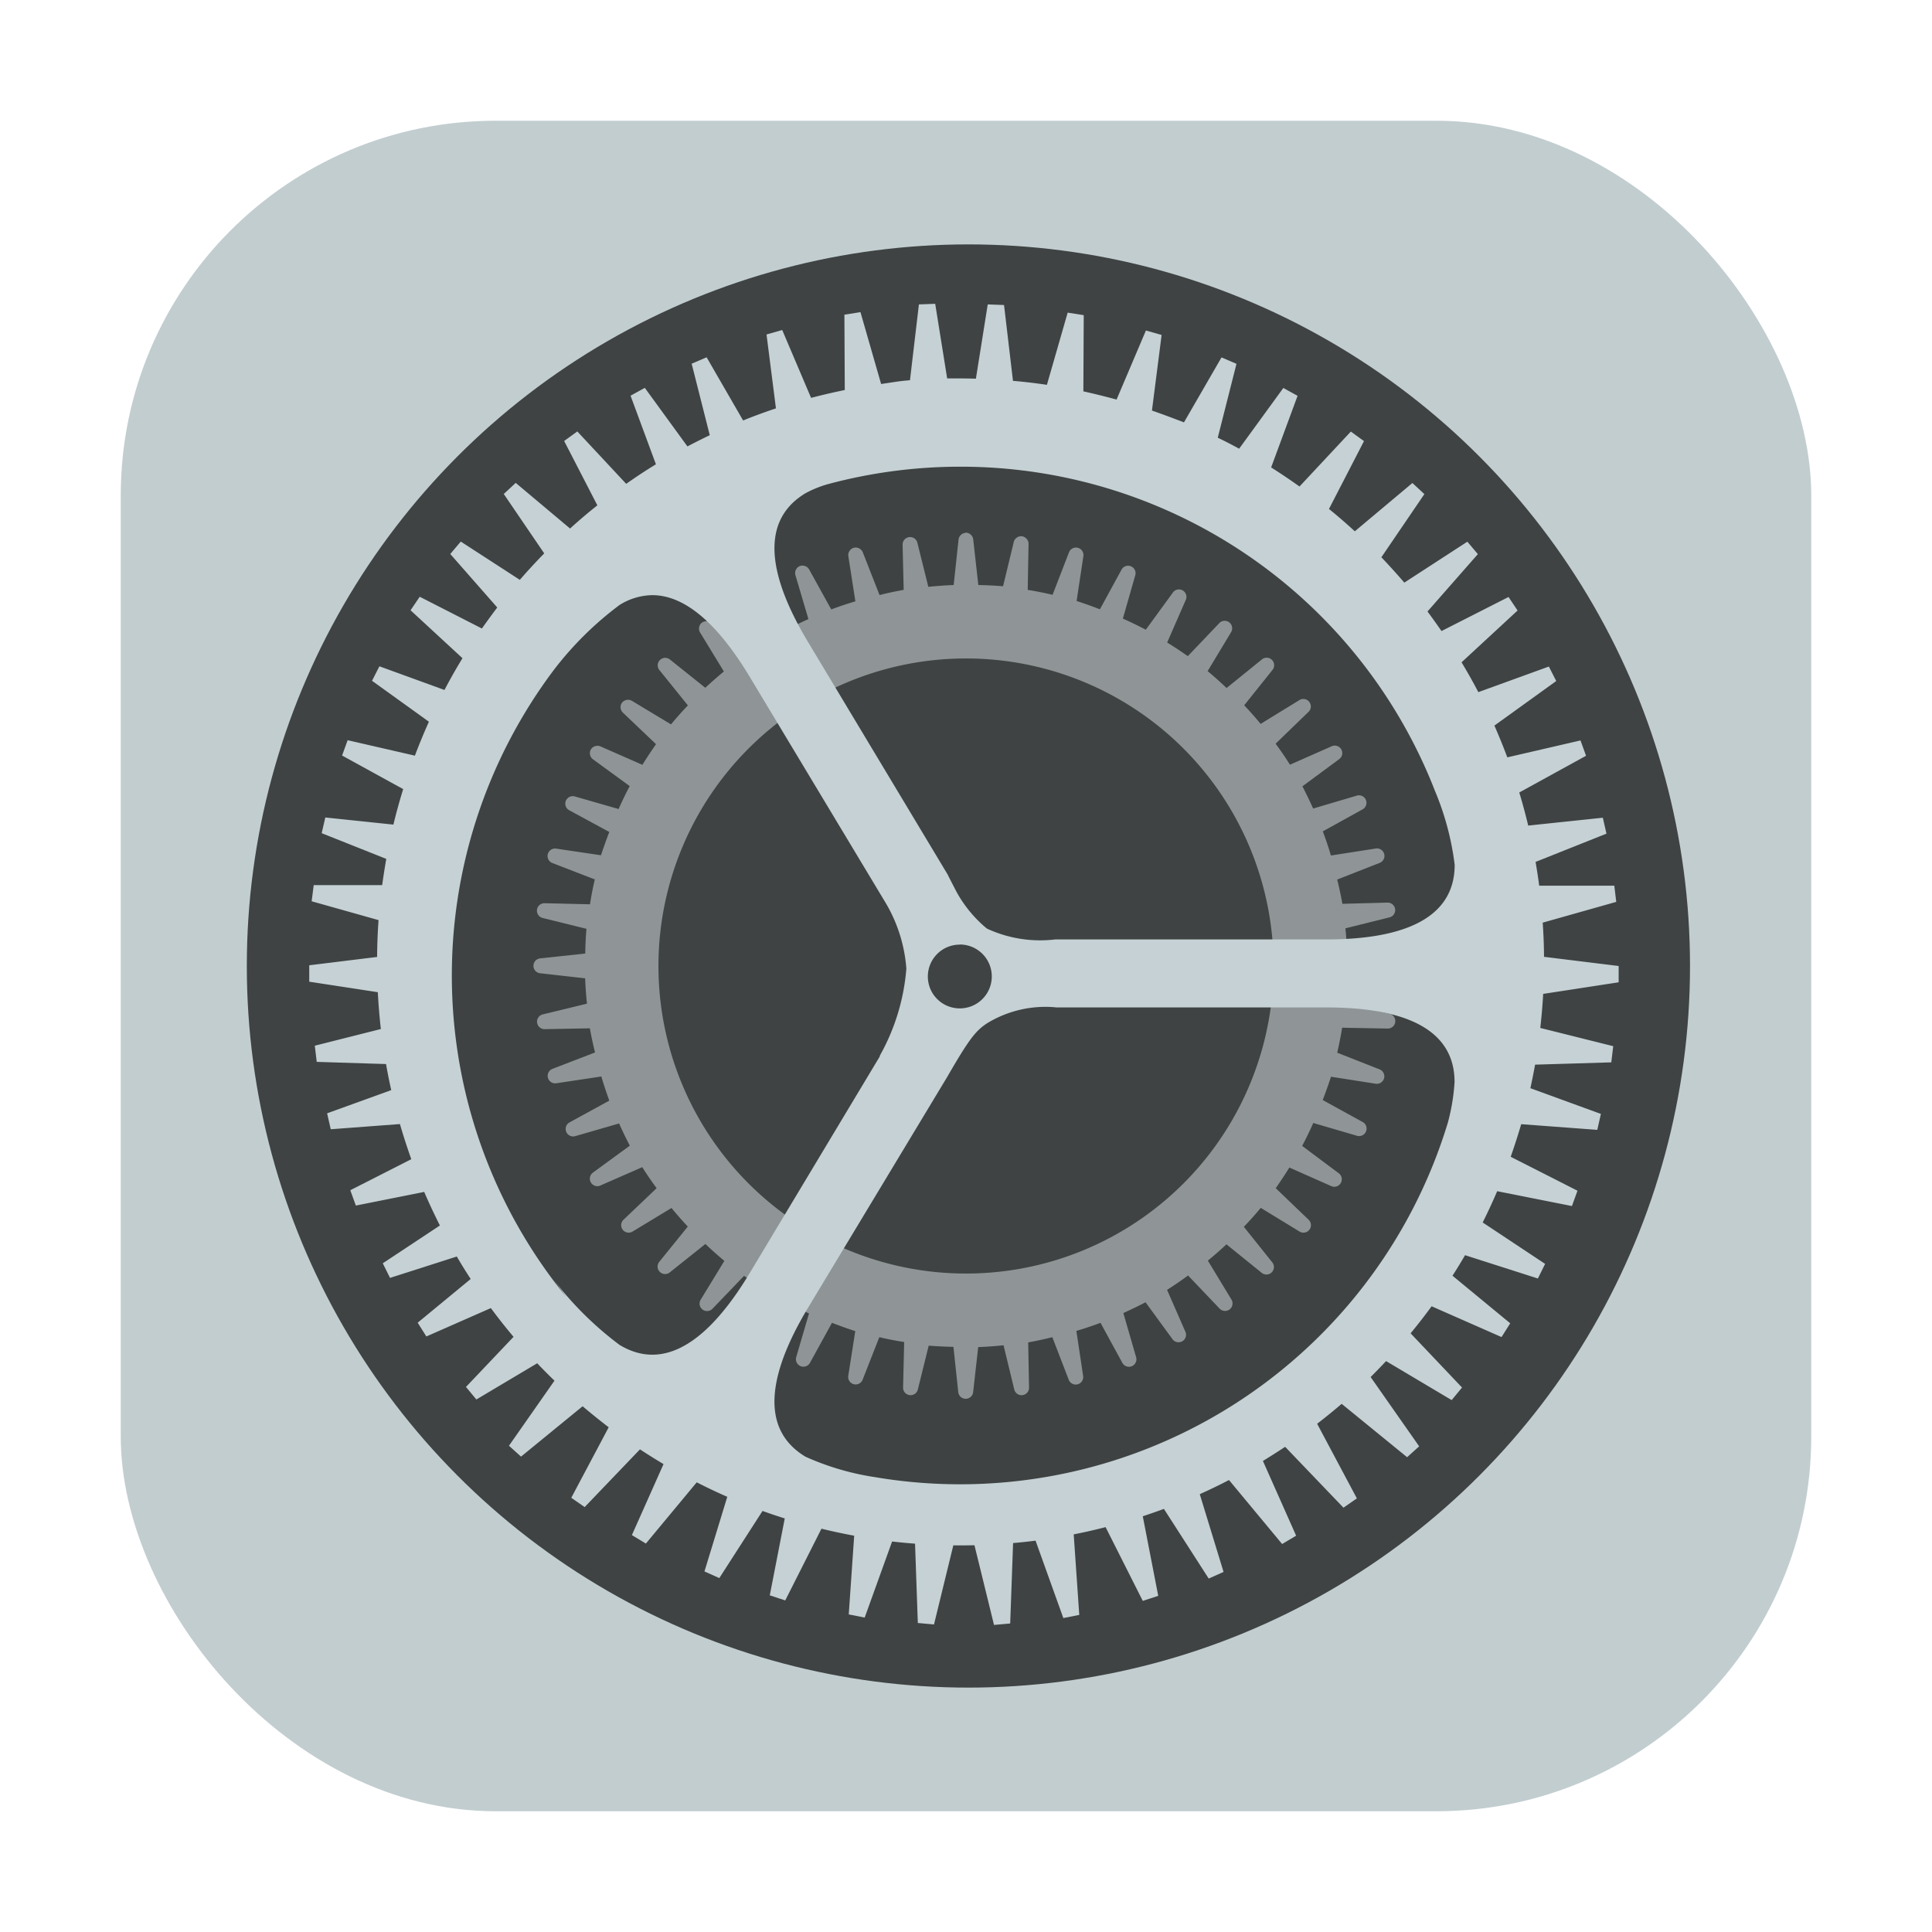 <svg height="16px" width="16px" id="svg1478" xmlns="http://www.w3.org/2000/svg" viewBox="0 0 16 16"><defs><style>.cls-1{fill:#c2cdd0;}.cls-2{fill:#3f4343;}.cls-3{fill:#3e4242;}.cls-4{fill:#8f9596;}.cls-5{fill:#c5d1d5;fill-rule:evenodd;}</style></defs><g id="layer1"><rect id="rect849" class="cls-1" x="1" y="1" width="14" height="14" rx="3.104"/><circle id="path1106" class="cls-2" cx="8.02" cy="8" r="5.976"/><path id="path1168" class="cls-3" d="M8,3.256A4.744,4.744,0,0,0,3.256,8h0A4.744,4.744,0,0,0,8,12.745H8A4.744,4.744,0,0,0,12.744,8h0A4.744,4.744,0,0,0,8,3.256ZM8,4.924A3.076,3.076,0,0,1,11.076,8V8A3.076,3.076,0,0,1,8,11.076H8A3.076,3.076,0,0,1,4.924,8h0A3.076,3.076,0,0,1,8,4.924Z"/><g id="g5966"><path id="path5923" class="cls-4" d="M7.997,4.413a.063.063,0,0,0-.059.058l-.04.374q-.105.004-.21.015l-.091-.366a.062.062,0,0,0-.122.016l.009.375q-.101.018-.2.043l-.138-.352a.064.064,0,0,0-.077-.039.063.063,0,0,0-.043.071l.058.372q-.101.03-.2.067l-.182-.329a.064.064,0,0,0-.081-.029.063.063,0,0,0-.033.076l.107.362q-.093.042-.184.089L6.288,4.913a.062.062,0,0,0-.107.062l.152.344q-.089.056-.174.119l-.262-.273a.064.064,0,0,0-.086-.007.063.063,0,0,0-.012.082l.196.321q-.079.065-.154.135l-.294-.235a.062.062,0,0,0-.087.087l.237.294q-.073.076-.14.157l-.322-.194a.064.064,0,0,0-.085.016.063.063,0,0,0,.01.082l.273.26q-.059.084-.113.171l-.346-.152a.064.064,0,0,0-.082.027.063.063,0,0,0,.02.08l.303.221q-.049.093-.092.19l-.362-.104A.062.062,0,0,0,4.714,6.71l.332.18q-.037.096-.069.193L4.606,7.028a.062.062,0,0,0-.032.119l.352.136q-.024.102-.04.206L4.509,7.48a.062.062,0,0,0-.016.122l.364.09q-.009.102-.01.205l-.375.04a.062.062,0,0,0,0,.123l.374.042q.004.105.015.21l-.367.089a.062.062,0,0,0,.016.122l.375-.007q.018.101.043.2l-.353.136a.062.062,0,0,0,.032.119l.373-.056q.03.101.066.2l-.329.18a.062.062,0,0,0,.047.114l.363-.105q.042.094.089.184L4.912,9.71a.062.062,0,0,0,.062.107l.345-.151q.056.089.119.174l-.274.261a.062.062,0,0,0,.075.098l.322-.195q.065.079.135.154l-.237.293a.062.062,0,0,0,.087.087l.296-.236q.076.073.157.14l-.196.321a.062.062,0,0,0,.098.075l.261-.272q.084.059.171.113l-.153.346a.062.062,0,0,0,.107.062l.223-.302q.093.049.19.092l-.106.362a.062.062,0,0,0,.114.047l.182-.331q.096.037.193.069l-.058.37a.062.062,0,0,0,.119.032l.138-.352q.102.024.206.04l-.009.378a.062.062,0,0,0,.122.016l.09-.364q.102.008.205.01l.04.376a.062.062,0,0,0,.123,0l.042-.374q.105-.004.21-.015l.089.367a.062.062,0,0,0,.122-.016l-.007-.375q.101-.018.2-.043l.136.353a.062.062,0,0,0,.119-.032l-.056-.373q.101-.03.2-.067l.18.33a.062.062,0,0,0,.114-.048l-.105-.363q.093-.042.184-.089l.222.304a.062.062,0,0,0,.107-.062l-.151-.345q.089-.056.174-.119l.261.274a.062.062,0,0,0,.098-.075l-.195-.322q.079-.065.154-.135l.293.237a.062.062,0,0,0,.087-.087l-.236-.295q.073-.076.14-.157l.321.196a.062.062,0,0,0,.075-.098l-.272-.261q.059-.084.113-.171l.345.153a.062.062,0,0,0,.062-.107L10.784,9.49q.049-.093.092-.19l.362.106a.062.062,0,0,0,.047-.114l-.331-.182q.037-.096.069-.193l.37.058a.062.062,0,0,0,.032-.119l-.351-.138q.024-.103.041-.207l.378.007a.062.062,0,0,0,.016-.122l-.364-.088q.008-.102.01-.205l.376-.042a.062.062,0,0,0,0-.123l-.374-.04q-.004-.105-.015-.21l.366-.091a.062.062,0,0,0-.016-.122l-.375.01q-.018-.101-.043-.201l.352-.138a.062.062,0,0,0-.032-.119l-.372.058q-.03-.101-.067-.2l.329-.182a.062.062,0,0,0-.047-.114l-.362.107q-.042-.093-.089-.184l.303-.224a.062.062,0,0,0-.062-.107l-.344.152q-.056-.089-.119-.174l.272-.263a.062.062,0,0,0-.075-.098l-.321.197q-.065-.079-.136-.154l.235-.294a.062.062,0,0,0-.087-.087l-.294.238q-.076-.073-.157-.14l.194-.322a.062.062,0,0,0-.098-.075l-.26.273q-.084-.059-.171-.113l.151-.346A.062.062,0,0,0,9.71,4.912l-.221.303q-.093-.049-.19-.092l.104-.363A.062.062,0,0,0,9.29,4.714l-.181.332q-.095-.037-.193-.069l.056-.371a.062.062,0,0,0-.119-.032l-.136.352q-.102-.024-.206-.041l.007-.378a.064.064,0,0,0-.056-.066.063.063,0,0,0-.067.05l-.088.364q-.102-.008-.205-.01l-.042-.376a.064.064,0,0,0-.064-.058ZM8,5.453A2.547,2.547,0,0,1,10.547,8V8A2.547,2.547,0,0,1,8,10.547H8A2.547,2.547,0,0,1,8,5.453Z"/></g><path id="use1176-5-6" class="cls-5" d="M7.745,2.516,7.61,2.521l-.074.628c-.095.007-.146.018-.239.031l-.171-.595-.133.021.003.624q-.141.029-.279.065l-.239-.562-.13.037.078.612q-.138.046-.272.1l-.302-.523-.124.053.15.592q-.094.045-.185.093L5.34,3.212l-.118.065.21.568q-.126.077-.246.162l-.405-.434-.109.079.275.533q-.116.092-.226.192l-.45-.378-.099.092.335.492q-.104.106-.202.219l-.489-.317-.087.103.389.443q-.065.086-.127.174l-.515-.263L3.4,5.054l.43.397q-.079.129-.149.263l-.539-.196-.061.12.471.339q-.062.138-.116.281L2.879,6.13l-.046.127.506.278q-.045.145-.081.294l-.564-.059L2.664,6.9l.535.213q-.019.108-.034.217l-.567,0-.017.134.554.156q-.011.152-.012.305l-.562.069V8.13l.568.087q.008.154.025.305L2.607,8.66l.016.134.574.018q.019.109.043.216L2.709,9.22l.03.132.573-.043q.043.147.094.291l-.505.257.046.127.566-.113q.061.141.13.278l-.473.313.06.121.553-.177q.055.094.115.186l-.439.362.072.114.534-.235q.09.122.188.238l-.394.415.086.104.504-.3q.07.074.143.144l-.377.539.1.09.51-.417q.106.09.216.174l-.31.584.111.077L5.3,12.003q.096.063.195.122l-.262.588.116.07.421-.507q.125.064.253.12l-.189.618.123.055.358-.556q.091.033.184.062l-.124.637.128.042L6.803,12.66q.135.033.271.058l-.045.652.132.026.227-.63q.095.011.19.018l.023.657.134.012.16-.655q.088.001.175-.001l.162.66.134-.012.024-.666q.093-.008.186-.02l.23.641.132-.026-.046-.667q.133-.026.264-.06l.308.611.128-.042-.128-.659q.088-.029.175-.061l.371.577.123-.055-.197-.644q.123-.055.242-.117l.44.53.116-.069-.275-.619q.093-.057.184-.117l.483.504.111-.077-.329-.618q.104-.08.203-.165l.542.442.1-.09-.402-.574q.065-.065.128-.132l.543.323.086-.104-.426-.449q.09-.109.174-.224l.579.255.072-.114-.478-.394q.054-.084.104-.17l.603.193.06-.121-.517-.343q.064-.128.12-.259l.619.123.046-.127L12.511,9.58q.047-.134.087-.27l.63.047.03-.132-.584-.213q.021-.097.039-.195l.631-.019.016-.134-.604-.151q.016-.141.024-.282l.625-.096V8l-.618-.076q-.001-.142-.011-.283l.609-.172-.016-.134-.622,0q-.013-.099-.03-.197l.587-.234-.03-.132-.618.065q-.033-.138-.074-.274l.553-.304-.046-.127-.606.14q-.05-.133-.107-.263l.512-.369-.061-.12-.584.212q-.066-.126-.139-.247l.464-.429-.075-.112-.555.282q-.057-.082-.116-.162l.417-.475-.087-.103-.522.339q-.092-.107-.19-.21l.356-.523-.099-.092-.477.4q-.104-.096-.214-.185l.29-.562-.109-.079-.425.455q-.115-.082-.235-.158l.219-.593-.118-.065-.366.503q-.087-.048-.177-.091l.155-.612-.124-.053-.311.538Q9.674,3.447,9.54,3.4l.08-.626-.13-.037-.243.572q-.136-.037-.275-.068L8.975,2.61l-.133-.021L8.67,3.187q-.139-.021-.281-.033l-.074-.628L8.18,2.521l-.098.615c-.042-.001-.084-.002-.126-.002-.023,0-.089,0-.112,0Zm.211,1.349a4.215,4.215,0,0,1,3.929,2.688,2.301,2.301,0,0,1,.162.609c0,.281-.169.618-1.067.618H8.739A1.046,1.046,0,0,1,8.173,7.69a1.048,1.048,0,0,1-.252-.305L7.856,7.259l-.007-.015L6.692,5.317c-.463-.77-.261-1.089-.02-1.233a.902.902,0,0,1,.19-.076A4.221,4.221,0,0,1,7.956,3.865ZM5.394,4.929c.22-.004.497.148.816.678L7.323,7.458a1.247,1.247,0,0,1,.183.564,1.752,1.752,0,0,1-.225.73l.011-.013L6.21,10.541c-.463.77-.839.742-1.079.597a2.793,2.793,0,0,1-.546-.54l.103.141a4.213,4.213,0,0,1-.099-5.194,2.773,2.773,0,0,1,.542-.535A.527.527,0,0,1,5.394,4.929ZM7.949,7.822a.264.264,0,0,1,0,.529h0a.264.264,0,0,1-.265-.264v0a.264.264,0,0,1,.264-.264Zm.792.521h2.238c.899,0,1.067.337,1.067.618a1.663,1.663,0,0,1-.056.338A4.222,4.222,0,0,1,7.246,12.233a2.196,2.196,0,0,1-.575-.169c-.238-.143-.437-.457.006-1.209L7.843,8.921c.181-.313.236-.386.337-.45A.928.928,0,0,1,8.741,8.342Z"/></g></svg>